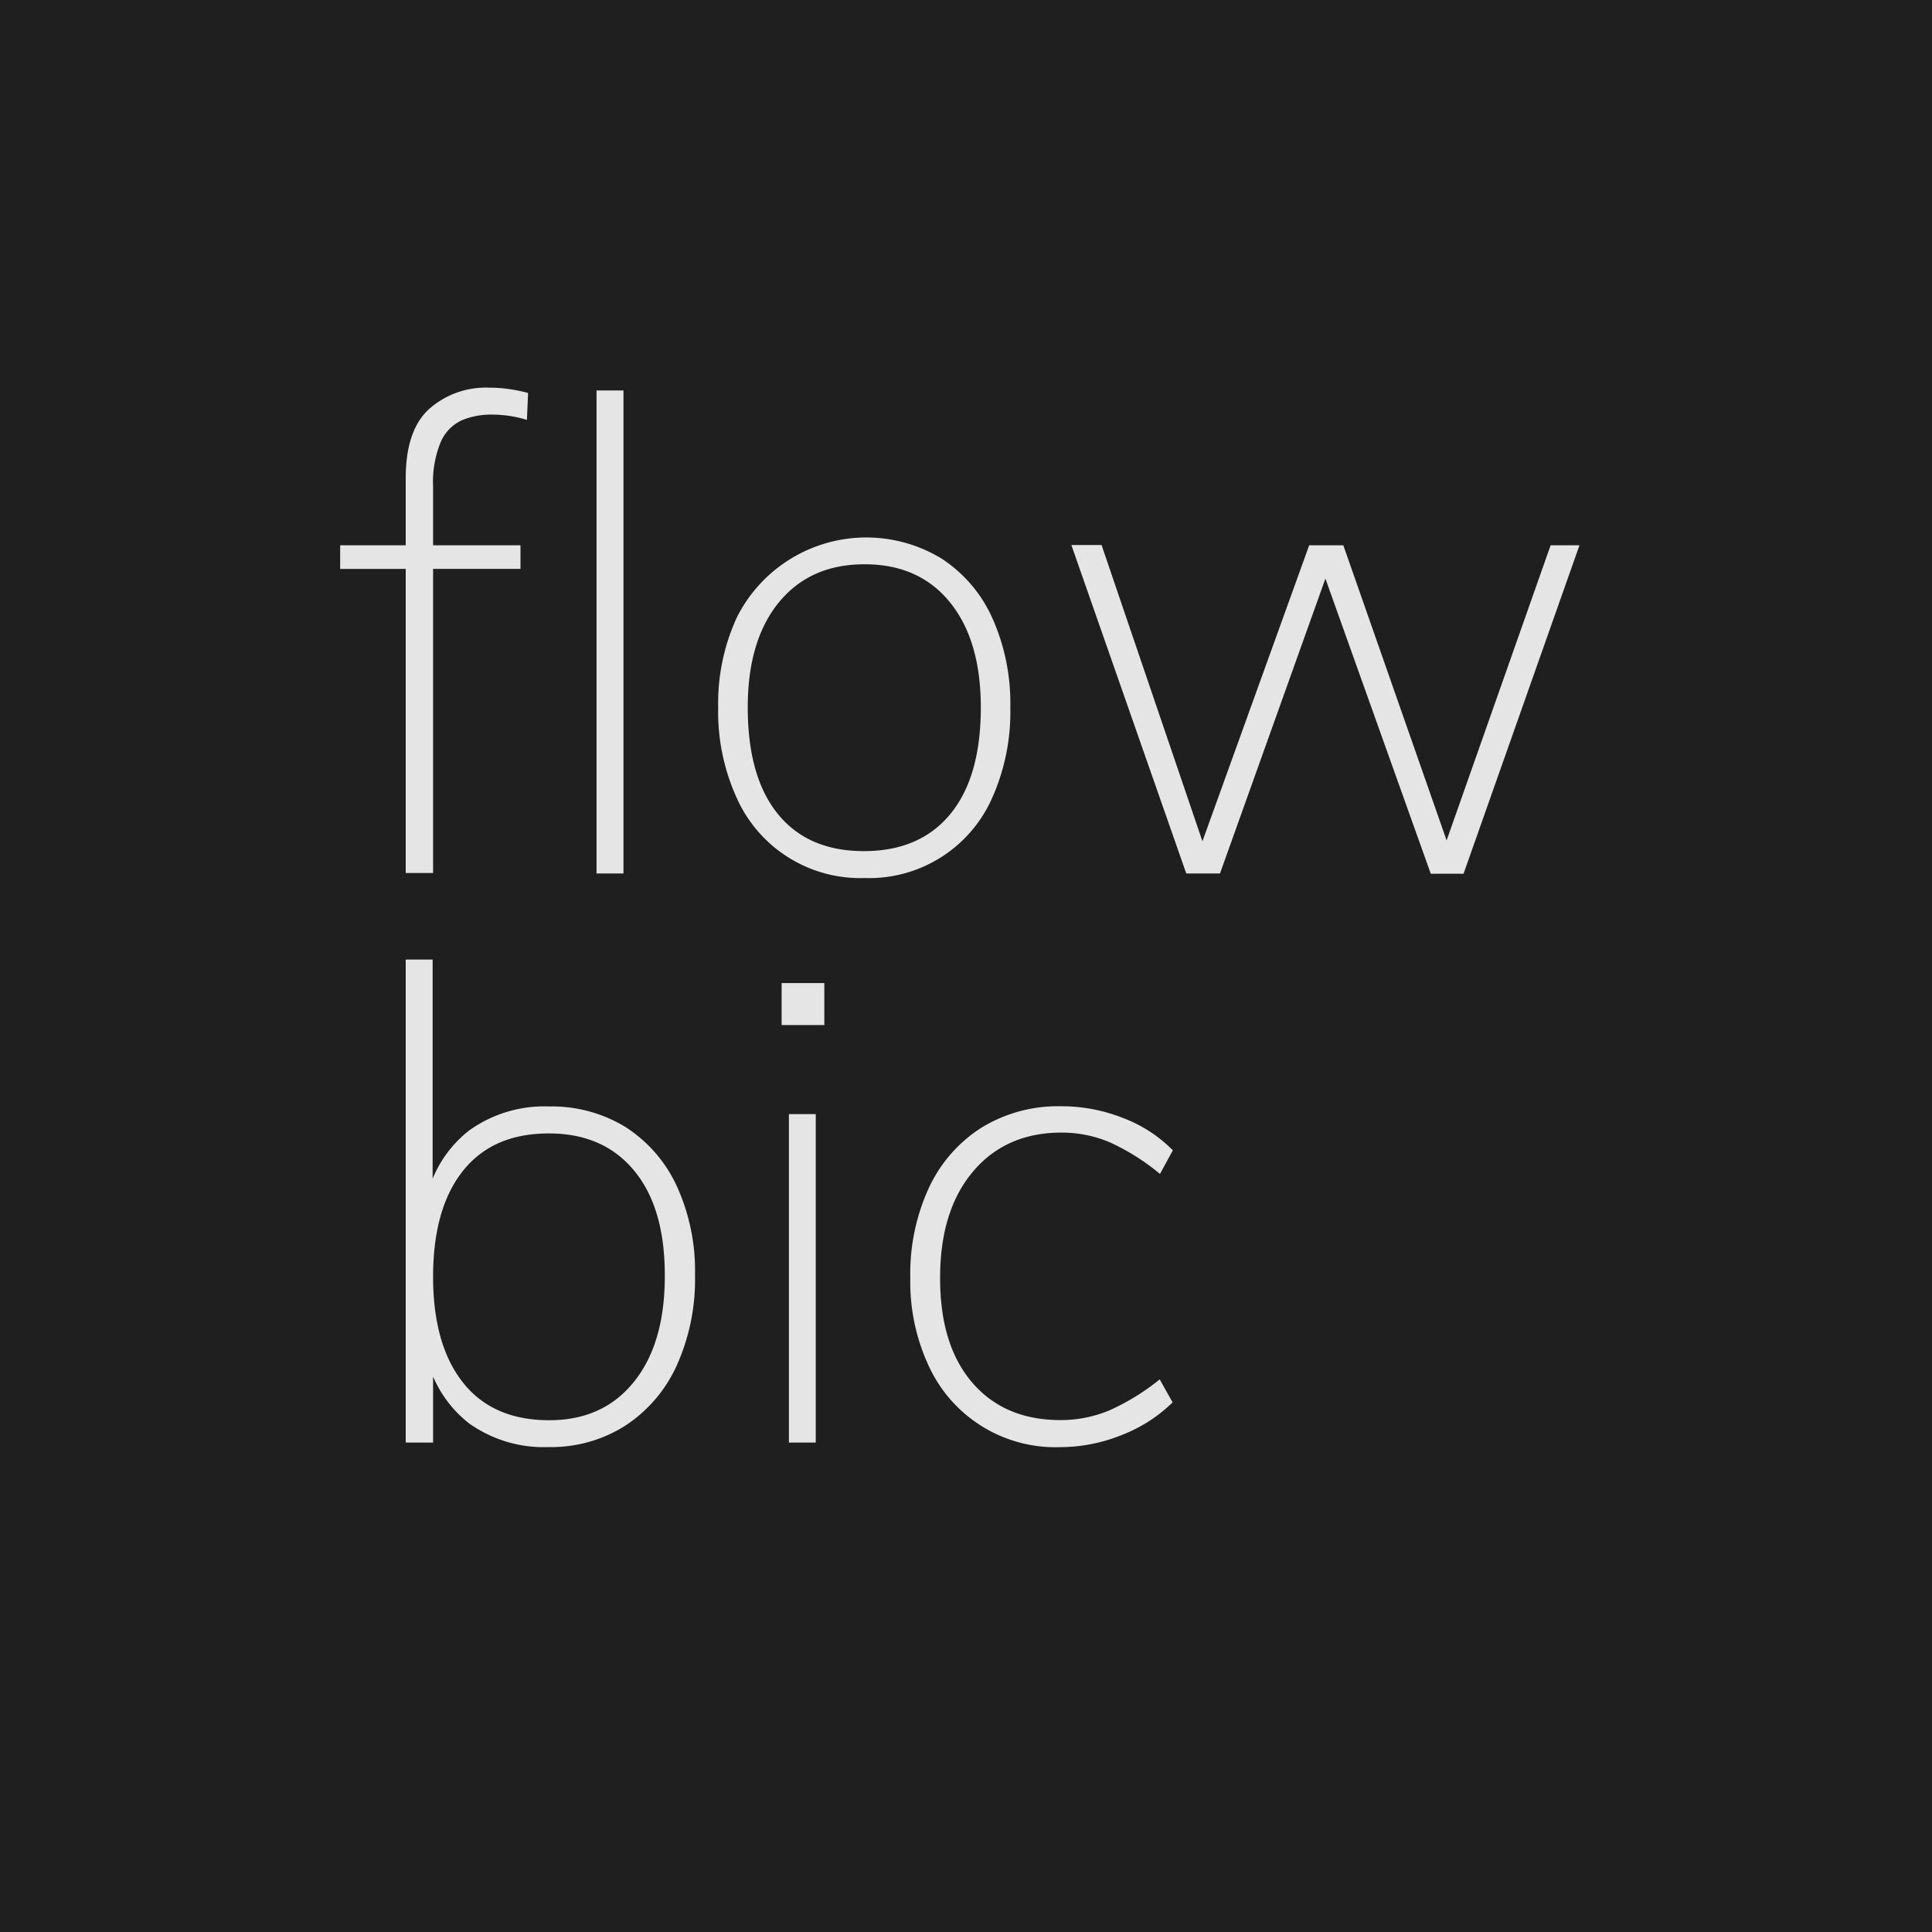 <svg xmlns="http://www.w3.org/2000/svg" viewBox="0 0 300 300"><defs><style>.cls-1{fill:#1f1f1f;}.cls-2{fill:#e5e5e5;}</style></defs><g id="Lager_2" data-name="Lager 2"><g id="Lager_1-2" data-name="Lager 1"><rect class="cls-1" width="300" height="300"/><path class="cls-2" d="M52.82,88.34V84.67h28v3.67Zm29-23.14a18.69,18.69,0,0,0-5.4-.82,11.85,11.85,0,0,0-4.69.87,6.6,6.6,0,0,0-3.26,3.31,16.22,16.22,0,0,0-1.22,7v60H63V74.27q0-7.44,3.62-10.75A13.26,13.26,0,0,1,76,60.2a20.32,20.32,0,0,1,3,.21,24.22,24.22,0,0,1,3,.61Zm10.81,70.43v-75h4.18v75Z"/><path class="cls-2" d="M134.25,136.34a21,21,0,0,1-19.87-12.48,32.22,32.22,0,0,1-2.86-14,31.9,31.9,0,0,1,2.86-13.91,22.48,22.48,0,0,1,31.8-9.23,21.52,21.52,0,0,1,7.9,9.23,32.34,32.34,0,0,1,2.8,13.91,32.66,32.66,0,0,1-2.8,14,20.88,20.88,0,0,1-19.83,12.48Zm-.1-4.18q8.67,0,13.41-5.75t4.74-16.57q0-10.4-4.79-16.31t-13.26-5.91q-8.46,0-13.3,5.91t-4.84,16.31q0,10.81,4.69,16.57T134.15,132.16Z"/><path class="cls-2" d="M184.2,135.63l-17.84-51h4.69L188,134.41h-2.65l17.94-49.74h5.3L226,134.41h-2.75l17.53-49.74h4.48l-18,51h-5.09L204.18,85.28h3.26l-18,50.35Z"/><path class="cls-2" d="M63,224V149h4.18V186.9l-1-.61a18.4,18.4,0,0,1,6.68-10.76,20,20,0,0,1,12.38-3.72A21.93,21.93,0,0,1,97.12,175a21.68,21.68,0,0,1,7.95,9.13A31.58,31.58,0,0,1,107.92,198a32.46,32.46,0,0,1-2.85,14.06,22,22,0,0,1-8,9.33,21.44,21.44,0,0,1-11.87,3.31A20,20,0,0,1,72.81,221a18.44,18.44,0,0,1-6.68-10.85l1.12-.51V224Zm22.32-3.47q8.35,0,13.15-6T103.23,198q0-10.5-4.79-16.26T85.19,176q-8.67,0-13.3,5.81t-4.64,16.41q0,10.6,4.64,16.46T85.29,220.53Z"/><path class="cls-2" d="M121.37,152.65H128v6.52h-6.63ZM122.5,224V173h4.17v51Z"/><path class="cls-2" d="M164.69,224.71a21.64,21.64,0,0,1-20.44-12.53,30.93,30.93,0,0,1-2.9-13.76,31.87,31.87,0,0,1,2.9-14,22.05,22.05,0,0,1,8.16-9.32,22.71,22.71,0,0,1,12.38-3.32,25.89,25.89,0,0,1,9.64,1.84,21.61,21.61,0,0,1,7.69,5l-2,3.67a34.54,34.54,0,0,0-7.74-4.89,19,19,0,0,0-7.55-1.53q-8.65,0-13.76,6.07t-5.09,16.56q0,10.39,5,16.2t13.71,5.81a19.53,19.53,0,0,0,7.6-1.52,35.35,35.35,0,0,0,7.79-4.8l2,3.57a23.14,23.14,0,0,1-7.85,5.05A25.58,25.58,0,0,1,164.69,224.71Z"/></g></g></svg>